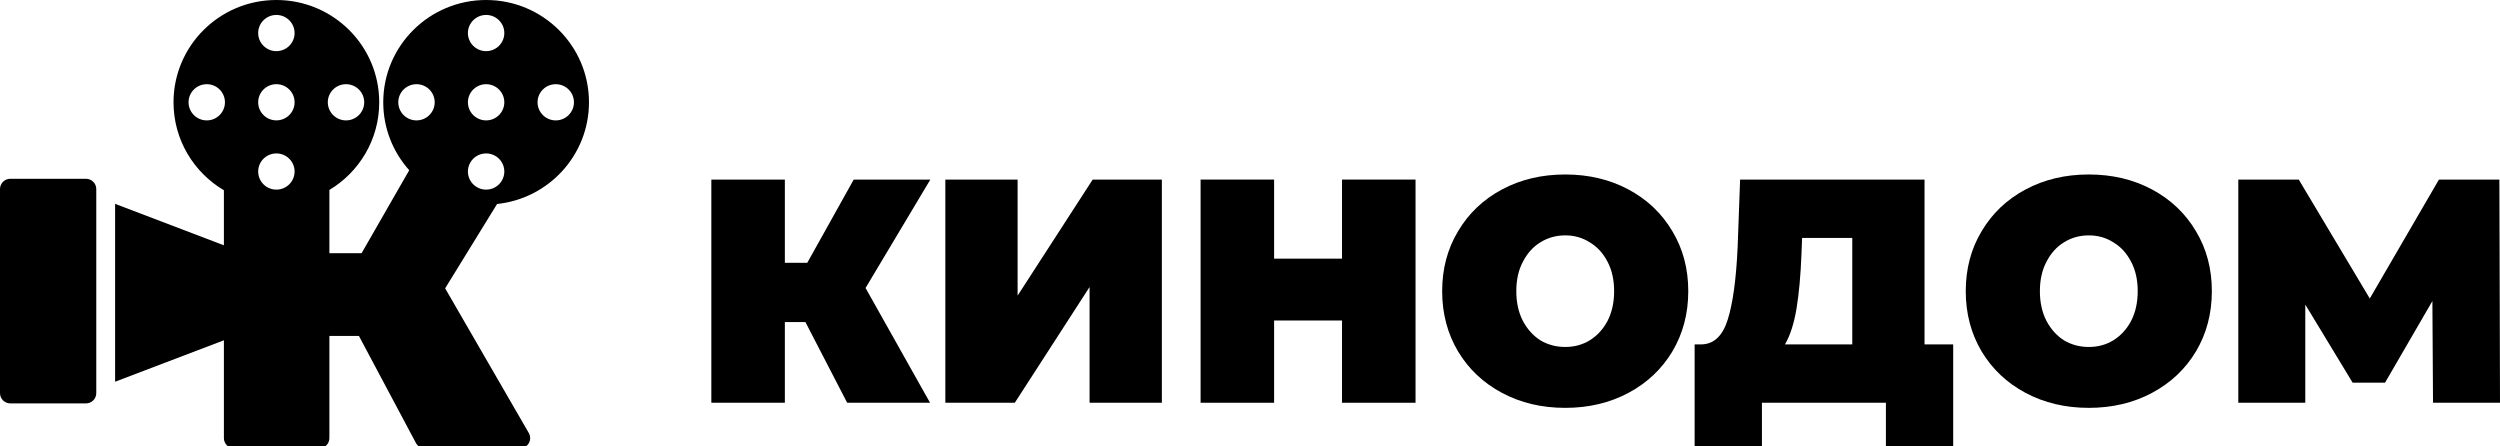 <svg width="140" height="25" viewBox="0 0 140 25" fill="none" xmlns="http://www.w3.org/2000/svg">
<g clip-path="url(#clip0_6301:23085)">
<path d="M20.396 5.728C20.396 5.168 19.939 4.715 19.377 4.715C18.814 4.715 18.357 5.168 18.357 5.728C18.357 6.288 18.814 6.742 19.377 6.742C19.939 6.742 20.396 6.288 20.396 5.728ZM32.141 5.728C32.141 5.168 31.685 4.715 31.122 4.715C30.559 4.715 30.103 5.168 30.103 5.728C30.103 6.288 30.559 6.742 31.122 6.742C31.685 6.742 32.141 6.288 32.141 5.728ZM24.343 5.728C24.343 5.168 23.886 4.715 23.323 4.715C22.761 4.715 22.304 5.168 22.304 5.728C22.304 6.288 22.761 6.742 23.323 6.742C23.886 6.742 24.343 6.288 24.343 5.728ZM27.223 0.837C26.66 0.837 26.203 1.291 26.203 1.85C26.203 2.41 26.66 2.864 27.223 2.864C27.785 2.864 28.242 2.41 28.242 1.85C28.242 1.291 27.785 0.837 27.223 0.837ZM27.223 8.592C26.66 8.592 26.203 9.046 26.203 9.605C26.203 10.165 26.66 10.619 27.223 10.619C27.785 10.619 28.242 10.165 28.242 9.605C28.242 9.046 27.785 8.592 27.223 8.592ZM27.223 0C30.404 0 32.983 2.565 32.983 5.728C32.983 8.686 30.727 11.121 27.834 11.424L27.835 11.425L24.928 16.147L29.612 24.247C29.833 24.63 29.556 25.108 29.111 25.108H23.799C23.585 25.108 23.389 24.991 23.289 24.803L20.098 18.811H18.446V24.534C18.446 24.851 18.187 25.108 17.868 25.108H13.116C12.797 25.108 12.538 24.851 12.538 24.534V19.056L6.446 21.376V11.416L12.538 13.737V10.655H12.539C10.85 9.657 9.717 7.824 9.717 5.728C9.717 2.565 12.296 0 15.477 0C18.658 0 21.237 2.565 21.237 5.728C21.237 7.812 20.118 9.636 18.445 10.638H18.446V14.181H20.248L22.916 9.533L22.917 9.533C22.012 8.521 21.462 7.189 21.462 5.728C21.462 2.565 24.041 0 27.223 0ZM27.223 4.715C26.66 4.715 26.203 5.168 26.203 5.728C26.203 6.288 26.66 6.742 27.223 6.742C27.785 6.742 28.242 6.288 28.242 5.728C28.242 5.168 27.785 4.715 27.223 4.715ZM12.597 5.728C12.597 5.168 12.141 4.715 11.578 4.715C11.015 4.715 10.559 5.168 10.559 5.728C10.559 6.288 11.015 6.742 11.578 6.742C12.141 6.742 12.597 6.288 12.597 5.728ZM15.477 0.837C14.914 0.837 14.458 1.291 14.458 1.851C14.458 2.41 14.914 2.864 15.477 2.864C16.04 2.864 16.497 2.41 16.497 1.851C16.497 1.291 16.04 0.837 15.477 0.837ZM15.477 8.592C14.914 8.592 14.458 9.046 14.458 9.605C14.458 10.165 14.914 10.619 15.477 10.619C16.04 10.619 16.497 10.165 16.497 9.605C16.497 9.046 16.04 8.592 15.477 8.592ZM15.477 4.714C14.914 4.714 14.458 5.168 14.458 5.728C14.458 6.288 14.914 6.741 15.477 6.741C16.04 6.741 16.497 6.288 16.497 5.728C16.497 5.168 16.04 4.714 15.477 4.714ZM0 10.586C0 10.269 0.258 10.012 0.577 10.012H4.814C5.133 10.012 5.391 10.269 5.391 10.586V22.015C5.391 22.333 5.133 22.59 4.814 22.59H0.577C0.258 22.59 0 22.333 0 22.015V10.586Z" fill="currentColor"/>
<path d="M48.471 16.127L52.082 22.554H47.441L45.104 18.037H43.952V22.554H39.835V10.056H43.952V14.716H45.208L47.808 10.056H52.099L48.471 16.127Z" fill="currentColor"/>
<path d="M52.939 10.056H56.986V16.555L61.191 10.056H65.064V22.554H61.016V16.073L56.829 22.554H52.939V10.056Z" fill="currentColor"/>
<path d="M79.27 10.056V22.554H75.153V17.948H71.35V22.554H67.233V10.056H71.35V14.484H75.153V10.056H79.27Z" fill="currentColor"/>
<path d="M87.652 22.84C86.338 22.84 85.157 22.56 84.111 22.001C83.064 21.441 82.244 20.668 81.651 19.68C81.058 18.68 80.761 17.555 80.761 16.305C80.761 15.055 81.058 13.937 81.651 12.949C82.244 11.949 83.064 11.169 84.111 10.61C85.157 10.05 86.338 9.771 87.652 9.771C88.966 9.771 90.147 10.05 91.194 10.61C92.24 11.169 93.06 11.949 93.653 12.949C94.247 13.937 94.543 15.055 94.543 16.305C94.543 17.555 94.247 18.68 93.653 19.68C93.06 20.668 92.24 21.441 91.194 22.001C90.147 22.56 88.966 22.84 87.652 22.84ZM87.652 19.43C88.164 19.43 88.623 19.305 89.03 19.055C89.449 18.793 89.781 18.43 90.025 17.966C90.269 17.49 90.391 16.936 90.391 16.305C90.391 15.674 90.269 15.127 90.025 14.663C89.781 14.187 89.449 13.823 89.03 13.573C88.623 13.312 88.164 13.181 87.652 13.181C87.14 13.181 86.675 13.312 86.257 13.573C85.849 13.823 85.524 14.187 85.279 14.663C85.035 15.127 84.913 15.674 84.913 16.305C84.913 16.936 85.035 17.49 85.279 17.966C85.524 18.43 85.849 18.793 86.257 19.055C86.675 19.305 87.14 19.43 87.652 19.43Z" fill="currentColor"/>
<path d="M109.379 19.287V25H105.611V22.554H98.668V25H94.899V19.287H95.248C95.958 19.287 96.458 18.829 96.749 17.912C97.039 16.996 97.225 15.645 97.307 13.859L97.446 10.056H107.774V19.287H109.379ZM100.883 14.216C100.837 15.418 100.744 16.442 100.604 17.287C100.464 18.12 100.249 18.787 99.959 19.287H103.727V13.324H100.918L100.883 14.216Z" fill="currentColor"/>
<path d="M116.973 22.84C115.658 22.84 114.478 22.56 113.431 22.001C112.384 21.441 111.564 20.668 110.971 19.68C110.378 18.68 110.082 17.555 110.082 16.305C110.082 15.055 110.378 13.937 110.971 12.949C111.564 11.949 112.384 11.169 113.431 10.61C114.478 10.05 115.658 9.771 116.973 9.771C118.287 9.771 119.467 10.05 120.514 10.61C121.561 11.169 122.381 11.949 122.974 12.949C123.567 13.937 123.864 15.055 123.864 16.305C123.864 17.555 123.567 18.68 122.974 19.68C122.381 20.668 121.561 21.441 120.514 22.001C119.467 22.56 118.287 22.84 116.973 22.84ZM116.973 19.43C117.484 19.43 117.944 19.305 118.351 19.055C118.77 18.793 119.101 18.43 119.345 17.966C119.589 17.49 119.712 16.936 119.712 16.305C119.712 15.674 119.589 15.127 119.345 14.663C119.101 14.187 118.77 13.823 118.351 13.573C117.944 13.312 117.484 13.181 116.973 13.181C116.461 13.181 115.996 13.312 115.577 13.573C115.17 13.823 114.844 14.187 114.6 14.663C114.356 15.127 114.234 15.674 114.234 16.305C114.234 16.936 114.356 17.49 114.6 17.966C114.844 18.43 115.17 18.793 115.577 19.055C115.996 19.305 116.461 19.43 116.973 19.43Z" fill="currentColor"/>
<path d="M136.249 22.554L136.214 16.859L133.562 21.43H131.748L129.096 17.055V22.554H125.345V10.056H128.73L132.708 16.716L136.581 10.056H139.965L140 22.554H136.249Z" fill="currentColor"/>
</g>
<defs>
<clipPath id="clip0_6301:23085">
<rect width="140" height="25" fill="white"/>
</clipPath>
</defs>
</svg>
